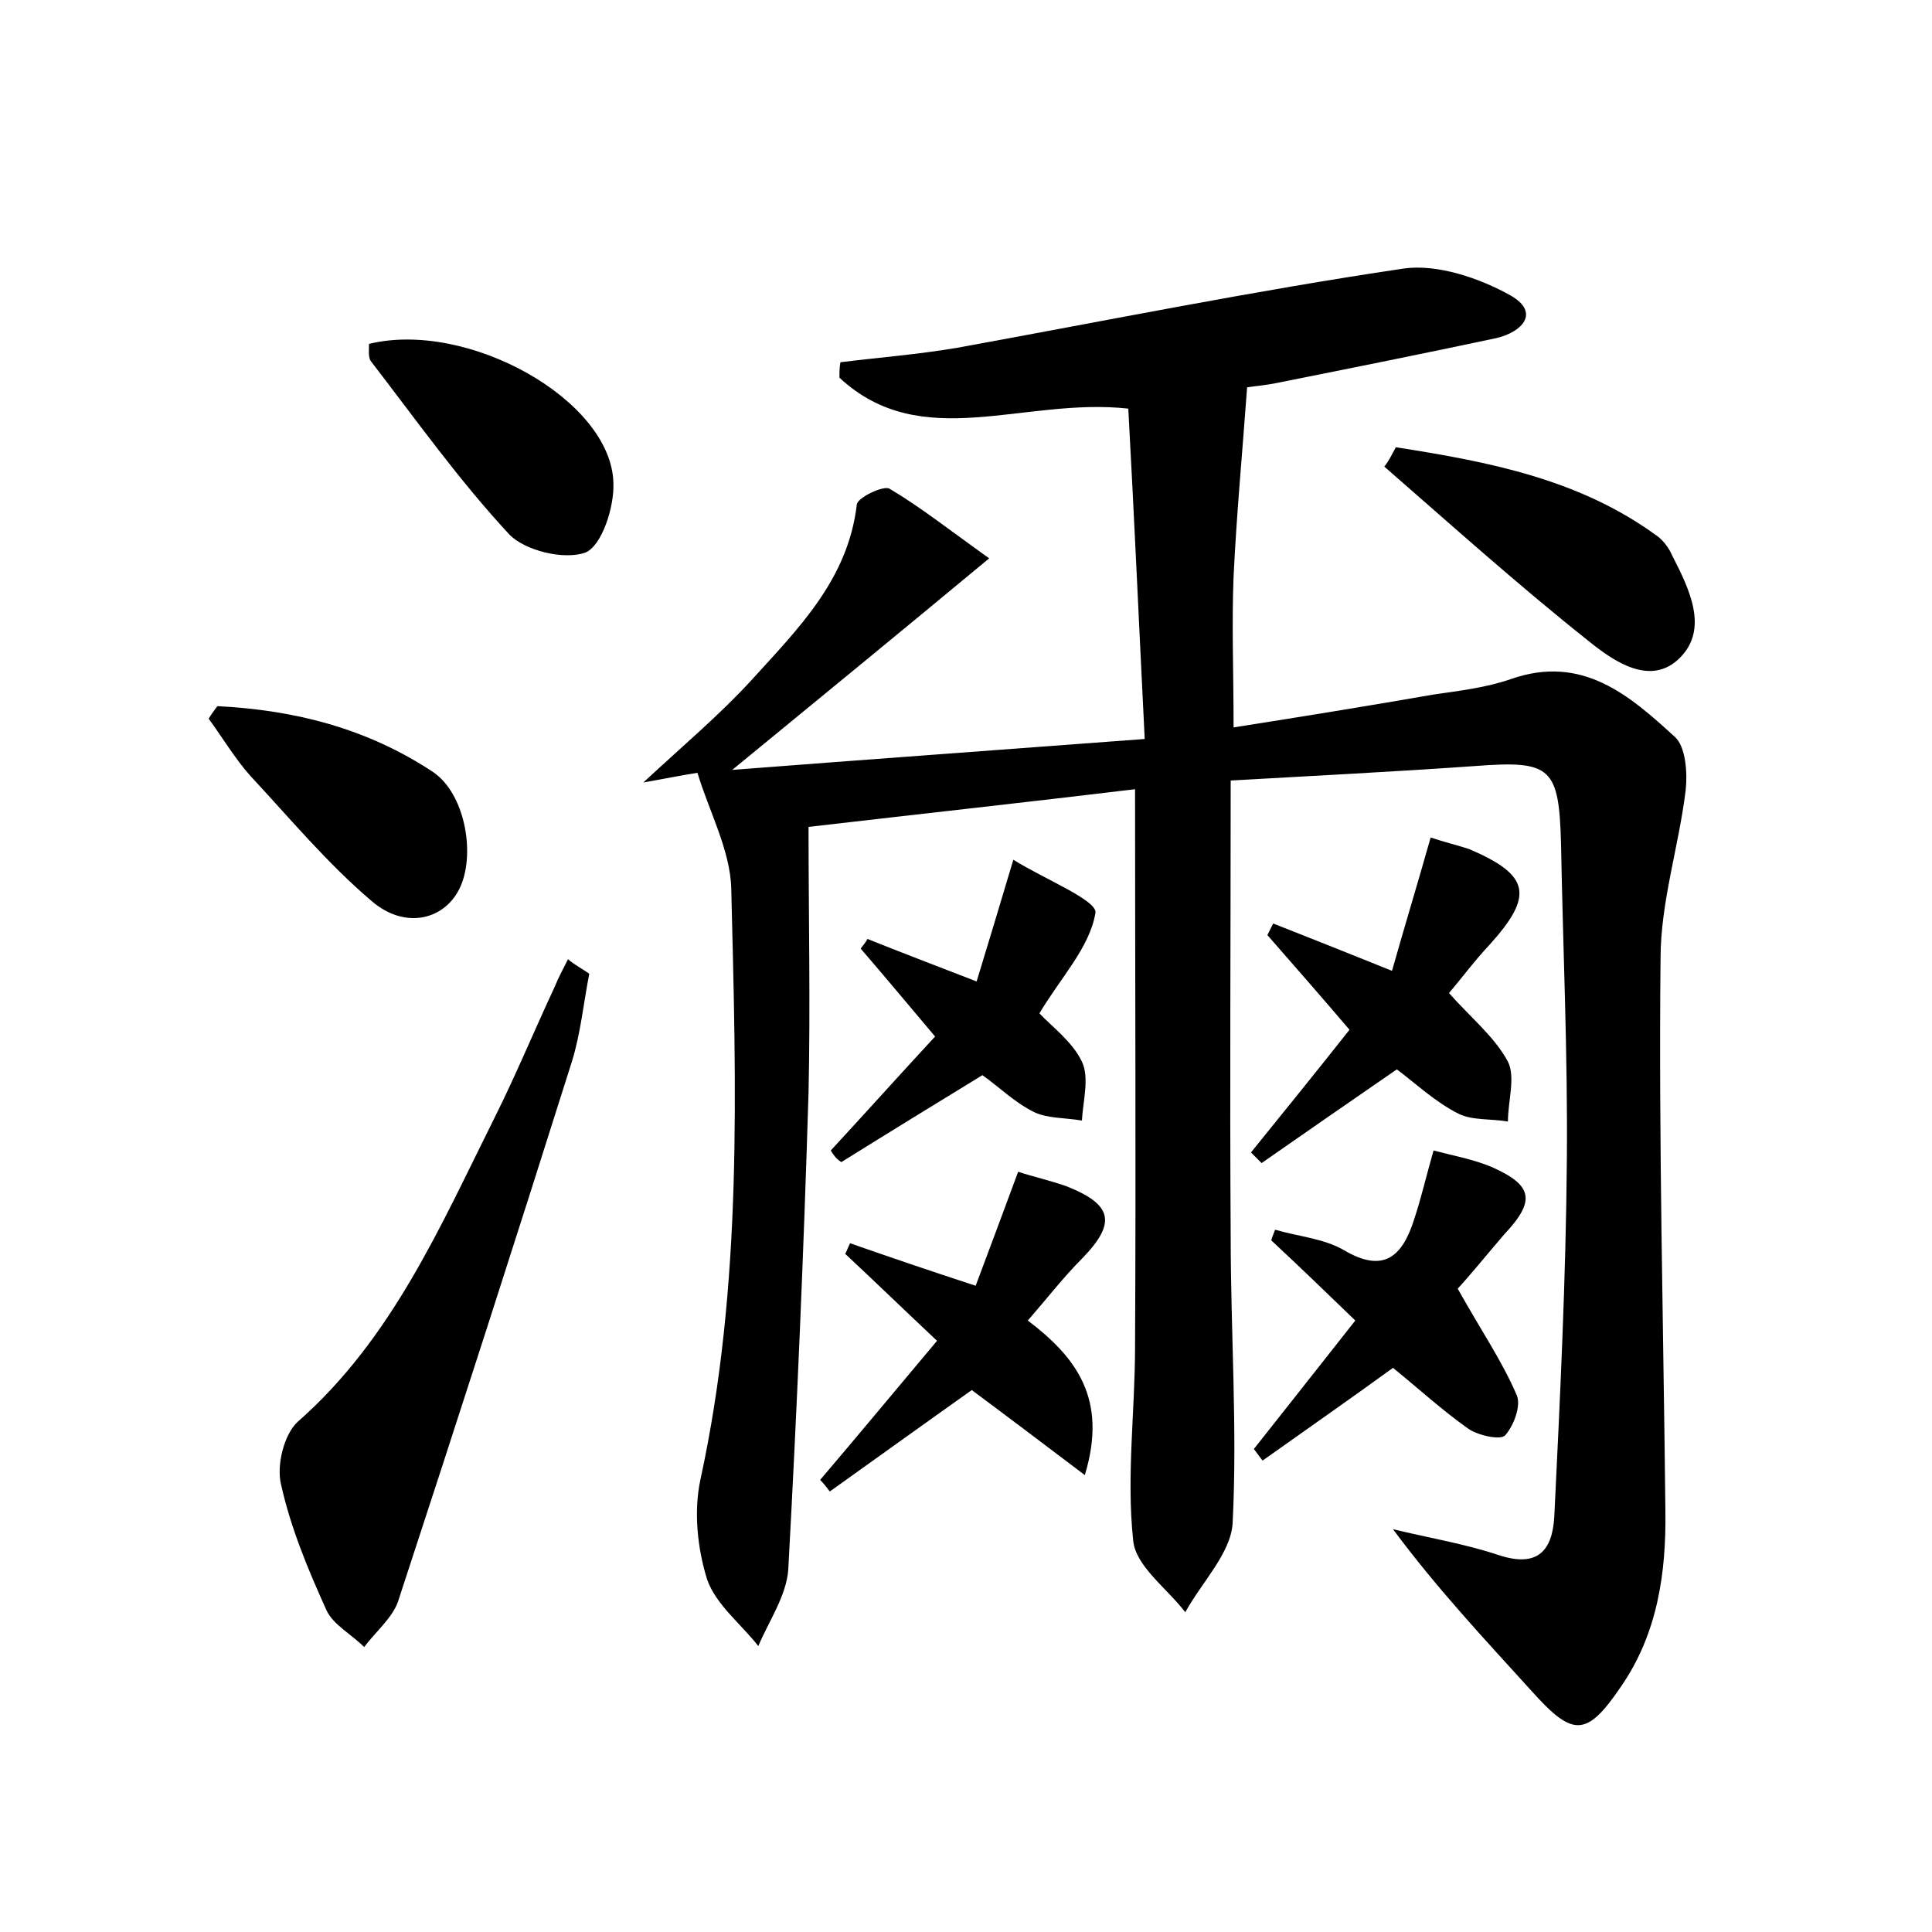 <?xml version="1.0" encoding="utf-8"?>
<!-- Generator: Adobe Illustrator 22.0.0, SVG Export Plug-In . SVG Version: 6.00 Build 0)  -->
<svg version="1.1" id="图层_1" xmlns="http://www.w3.org/2000/svg" xmlns:xlink="http://www.w3.org/1999/xlink" x="0px" y="0px"
	 viewBox="0 0 200 200" style="enable-background:new 0 0 200 200;" xml:space="preserve">
<style type="text/css">
	.st1{fill:#010000;}
	.st4{fill:#fbfafc;}
</style>
<g>
	
	<path d="M127.4,80.8c0,16.2-0.1,31.7,0,47.2c0,9.9,0.7,19.9,0.2,29.7c-0.2,3.1-3.2,6.1-4.9,9.2c-1.9-2.5-5.2-4.8-5.4-7.5
		c-0.7-6.6,0.2-13.3,0.2-20c0.1-19,0-38,0-57.7c-10.8,1.3-21.7,2.5-33.8,3.9c0,9.3,0.2,18.4,0,27.5c-0.5,16.5-1.2,32.9-2.1,49.4
		c-0.2,2.7-2,5.3-3.1,7.9c-1.8-2.3-4.4-4.3-5.3-6.9c-1-3.2-1.4-7-0.7-10.3c4.4-20.2,3.7-40.7,3.2-61.2C75.6,88,73.4,84,72.2,80
		c-1.9,0.3-3.3,0.6-5.6,1c4.2-3.9,7.9-7,11.2-10.6c4.8-5.3,10-10.4,10.9-18.2c0.1-0.7,2.8-2,3.4-1.6c3.2,1.9,6.1,4.2,10.3,7.2
		C93,65.6,84.7,72.4,75.8,79.7c14.2-1.1,28.1-2.1,42.7-3.2c-0.6-12-1.1-23.3-1.7-34.2c-10.9-1.2-21.4,4.7-29.9-3.2
		c0-0.5,0-1.1,0.1-1.6C91,37,95,36.7,99.1,36c15.4-2.8,30.7-5.9,46.2-8.2c3.5-0.5,7.9,1,11.1,2.8c3.1,1.8,1.1,3.8-1.5,4.4
		c-7.5,1.6-15,3.1-22.5,4.6c-1.4,0.3-2.8,0.4-3.3,0.5c-0.5,6.9-1.1,13.2-1.4,19.6c-0.2,4.9,0,9.9,0,15.6c7-1.1,13.8-2.2,20.7-3.4
		c2.7-0.4,5.4-0.7,8-1.6c7.4-2.6,12.3,1.7,17,6c1.1,1,1.3,3.7,1.1,5.5c-0.7,5.8-2.6,11.6-2.6,17.4c-0.2,19,0.3,38.1,0.5,57.1
		c0.1,6.5-0.8,12.8-4.6,18.3c-3.6,5.3-5,5.2-9.3,0.4c-4.8-5.3-9.7-10.5-14.3-16.7c3.7,0.9,7.4,1.5,11,2.7c4,1.3,5.5-0.5,5.7-4
		c0.6-12.3,1.2-24.6,1.3-36.9c0.1-10.9-0.4-21.8-0.6-32.6c-0.2-8.1-1-8.8-8.9-8.2C144.2,79.9,136.1,80.3,127.4,80.8z"/>
	<path d="M61,100.8c-0.6,3.1-0.9,6.2-1.8,9.1c-5.9,18.7-11.9,37.3-18,55.9c-0.6,1.7-2.3,3.1-3.5,4.7c-1.3-1.3-3.2-2.3-3.9-3.8
		c-1.9-4.2-3.7-8.5-4.7-13c-0.5-2,0.3-5.2,1.7-6.5c9.8-8.6,14.8-20.3,20.4-31.5c2.2-4.4,4.1-9,6.2-13.5c0.4-1,0.9-1.9,1.4-2.9
		C59.5,99.9,60.3,100.3,61,100.8z"/>
	<path d="M148.1,86.7c1.5,0.5,2.8,0.8,4,1.2c6.3,2.7,6.7,4.8,2.1,9.9c-1.6,1.7-3,3.6-4.2,5c2.2,2.5,4.7,4.5,6.1,7.1
		c0.8,1.6,0,4.1,0,6.2c-1.7-0.3-3.7-0.1-5.1-0.8c-2.4-1.2-4.4-3.1-6.4-4.6c-4.8,3.3-9.4,6.5-14,9.7c-0.4-0.4-0.8-0.8-1.1-1.1
		c3.4-4.2,6.8-8.4,10.2-12.7c-2.9-3.4-5.7-6.6-8.5-9.8c0.2-0.4,0.4-0.8,0.6-1.2c3.8,1.5,7.6,3,12.3,4.9
		C145.4,95.9,146.8,91.3,148.1,86.7z"/>
	<path d="M97,138.8c-3.4-3.2-6.4-6.1-9.5-9c0.2-0.4,0.3-0.7,0.5-1.1c4,1.4,8.1,2.8,13,4.4c1.4-3.7,2.8-7.5,4.4-11.8
		c1.5,0.5,3.3,0.9,5,1.5c4.8,1.9,5.2,3.8,1.6,7.5c-1.9,1.9-3.6,4.1-5.6,6.4c5,3.8,8.3,8.1,5.9,16c-4.5-3.4-8.2-6.2-11.7-8.8
		c-4.8,3.4-9.8,7-14.7,10.5c-0.3-0.4-0.6-0.8-1-1.2C88.9,148.5,92.8,143.8,97,138.8z"/>
	<path d="M150.9,133.4c2.4,4.3,4.6,7.5,6.1,11c0.5,1.1-0.3,3.2-1.2,4.2c-0.5,0.5-2.8,0-3.8-0.7c-2.7-1.9-5.2-4.2-7.8-6.3
		c-4.4,3.2-9,6.4-13.5,9.6c-0.3-0.4-0.6-0.8-0.9-1.2c3.4-4.3,6.8-8.6,10.5-13.3c-3-2.9-5.8-5.6-8.7-8.3c0.1-0.4,0.3-0.8,0.4-1.1
		c2.4,0.7,5,0.9,7.1,2.1c4.2,2.5,6.1,0.6,7.3-3.2c0.7-2.1,1.2-4.3,2-7.1c1.9,0.5,4.1,0.9,6,1.7c4.3,1.9,4.6,3.5,1.3,7
		C153.9,129.9,152.2,132,150.9,133.4z"/>
	<path d="M86,119.1c3.6-3.9,7.1-7.8,10.8-11.8c-2.7-3.2-5.2-6.2-7.7-9.1c0.2-0.3,0.5-0.6,0.7-1c3.5,1.4,6.9,2.7,11.3,4.4
		c1.2-3.9,2.3-7.6,3.8-12.6c3.2,2,8.7,4.2,8.5,5.5c-0.6,3.6-3.6,6.7-5.8,10.4c1.2,1.3,3.4,2.9,4.4,5c0.8,1.7,0.1,4.1,0,6.1
		c-1.7-0.3-3.6-0.2-5-0.9c-2-1-3.6-2.6-5.3-3.8c-4.9,3-9.8,6-14.6,9C86.6,120,86.3,119.6,86,119.1z"/>
	<path d="M144.5,46.3c9.6,1.5,19.1,3.3,27.2,9.3c0.6,0.5,1.1,1.2,1.4,1.9c1.8,3.5,3.8,7.6,0.8,10.6c-3,3-6.8,0.4-9.4-1.7
		c-7.3-5.8-14.2-12-21.2-18.1C143.8,47.7,144.1,47,144.5,46.3z"/>
	<path d="M38.2,35.6c10.2-2.5,25.1,5.8,25.3,14.4c0.1,2.5-1.2,6.5-2.9,7.2c-2.2,0.8-6.3-0.2-7.9-1.9c-5.2-5.6-9.6-11.8-14.3-17.9
		C38.1,37,38.2,36.2,38.2,35.6z"/>
	<path d="M22.5,73.1c8,0.4,15.5,2.3,22.3,6.8c3.3,2.2,4.4,8.3,2.9,11.8c-1.5,3.5-5.7,4.6-9.2,1.6c-4.6-3.9-8.5-8.6-12.6-13
		c-1.6-1.8-2.9-4-4.3-5.9C21.9,73.9,22.2,73.5,22.5,73.1z"/>
</g>
</svg>
